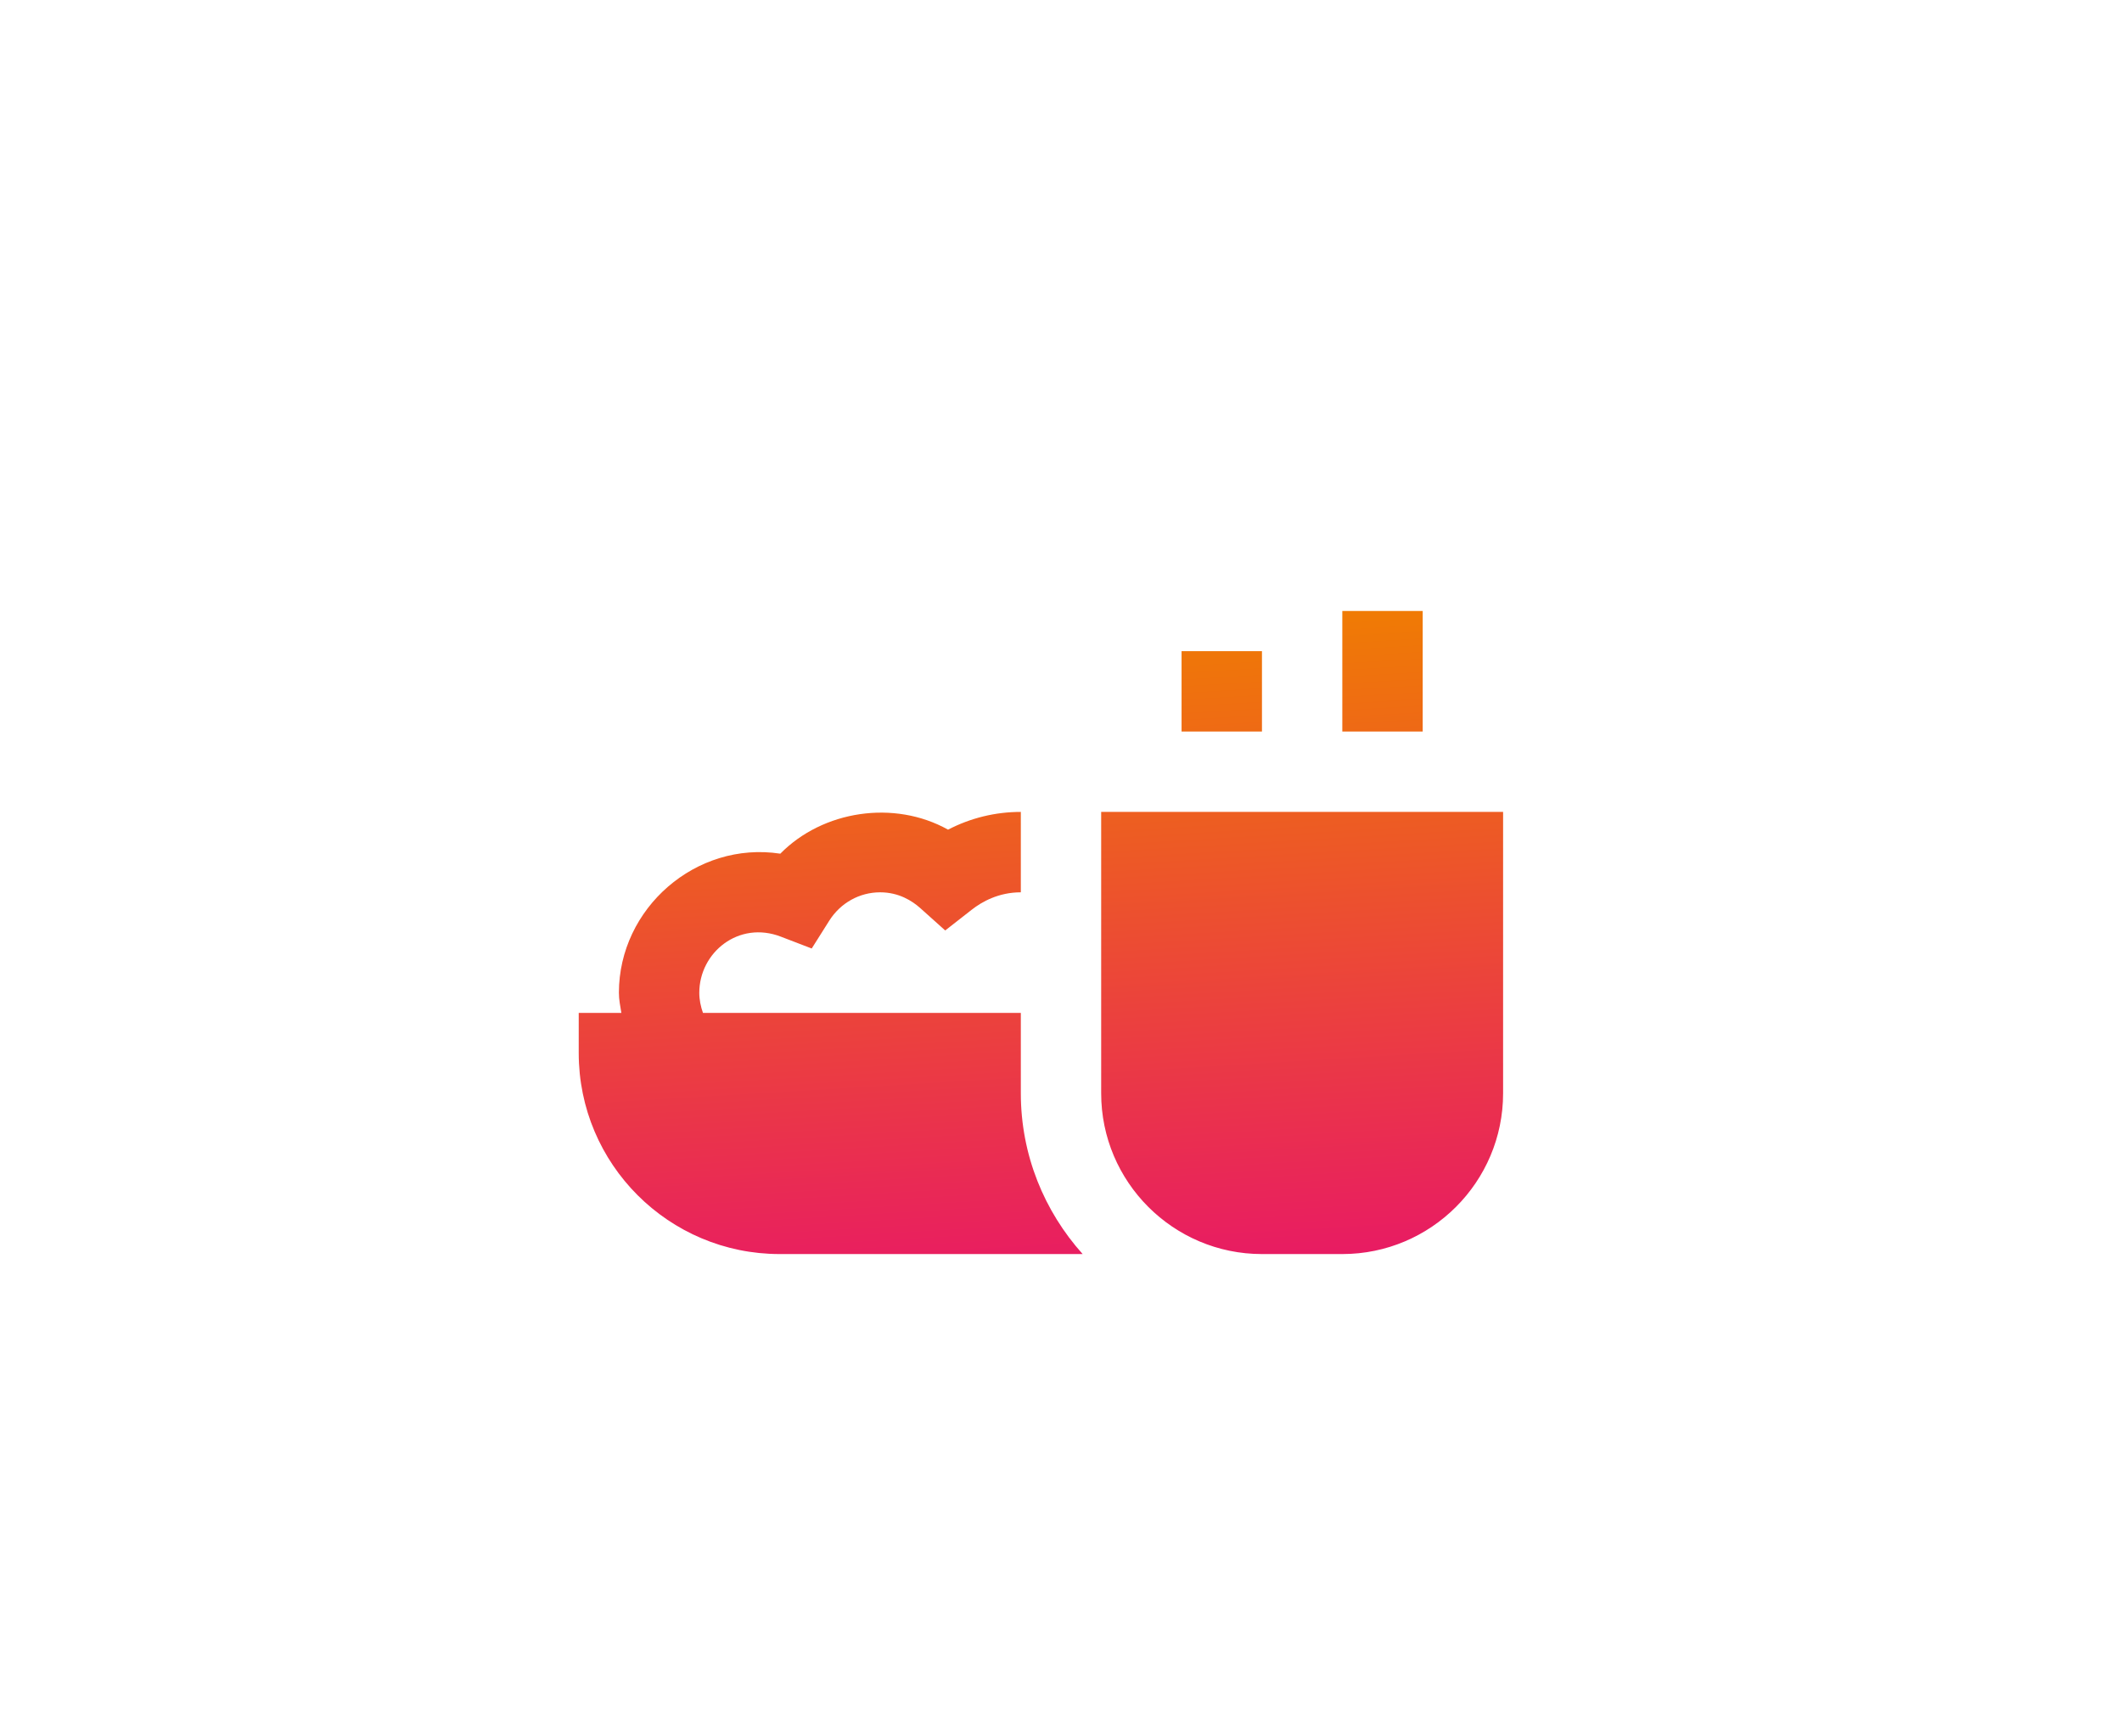 <svg width="44" height="36" viewBox="0 0 44 36" fill="none" xmlns="http://www.w3.org/2000/svg">
<g filter="url(#filter0_d_10331_302450)">
<path d="M22.833 7.667V10.167H24.5V7.667H22.833ZM19.5 8.5V10.167H21.167V8.5H19.5ZM16.167 11.833C15.637 11.833 15.124 11.959 14.658 12.201C13.541 11.577 12.061 11.803 11.18 12.699C9.43 12.432 7.833 13.832 7.833 15.583C7.833 15.727 7.862 15.862 7.884 16H7V16.833C7 19.134 8.866 21 11.167 21H17.449C16.654 20.114 16.167 18.948 16.167 17.667V16H9.576C9.53 15.869 9.5 15.73 9.5 15.583C9.5 14.748 10.316 14.081 11.193 14.42L11.831 14.665L12.195 14.088C12.428 13.72 12.822 13.5 13.25 13.5C13.636 13.5 13.913 13.677 14.079 13.825L14.599 14.291L15.149 13.861C15.359 13.696 15.706 13.5 16.167 13.5V11.833ZM17.833 11.833V17.667C17.833 19.505 19.328 21 21.167 21H22.833C24.672 21 26.167 19.505 26.167 17.667V11.833H17.833Z" fill="url(#paint0_linear_10331_302450)"/>
</g>
<defs>
<filter id="filter0_d_10331_302450" x="0" y="0.667" width="43.167" height="37.333" filterUnits="userSpaceOnUse" color-interpolation-filters="sRGB">
<feFlood flood-opacity="0" result="BackgroundImageFix"/>
<feColorMatrix in="SourceAlpha" type="matrix" values="0 0 0 0 0 0 0 0 0 0 0 0 0 0 0 0 0 0 127 0" result="hardAlpha"/>
<feOffset dx="5" dy="5"/>
<feGaussianBlur stdDeviation="6"/>
<feColorMatrix type="matrix" values="0 0 0 0 0.154 0 0 0 0 0.631 0 0 0 0 0.9 0 0 0 0.16 0"/>
<feBlend mode="normal" in2="BackgroundImageFix" result="effect1_dropShadow_10331_302450"/>
<feBlend mode="normal" in="SourceGraphic" in2="effect1_dropShadow_10331_302450" result="shape"/>
</filter>
<linearGradient id="paint0_linear_10331_302450" x1="16.583" y1="7.667" x2="17.418" y2="21.648" gradientUnits="userSpaceOnUse">
<stop stop-color="#F07E01"/>
<stop offset="1" stop-color="#E81965"/>
</linearGradient>
</defs>
</svg>
